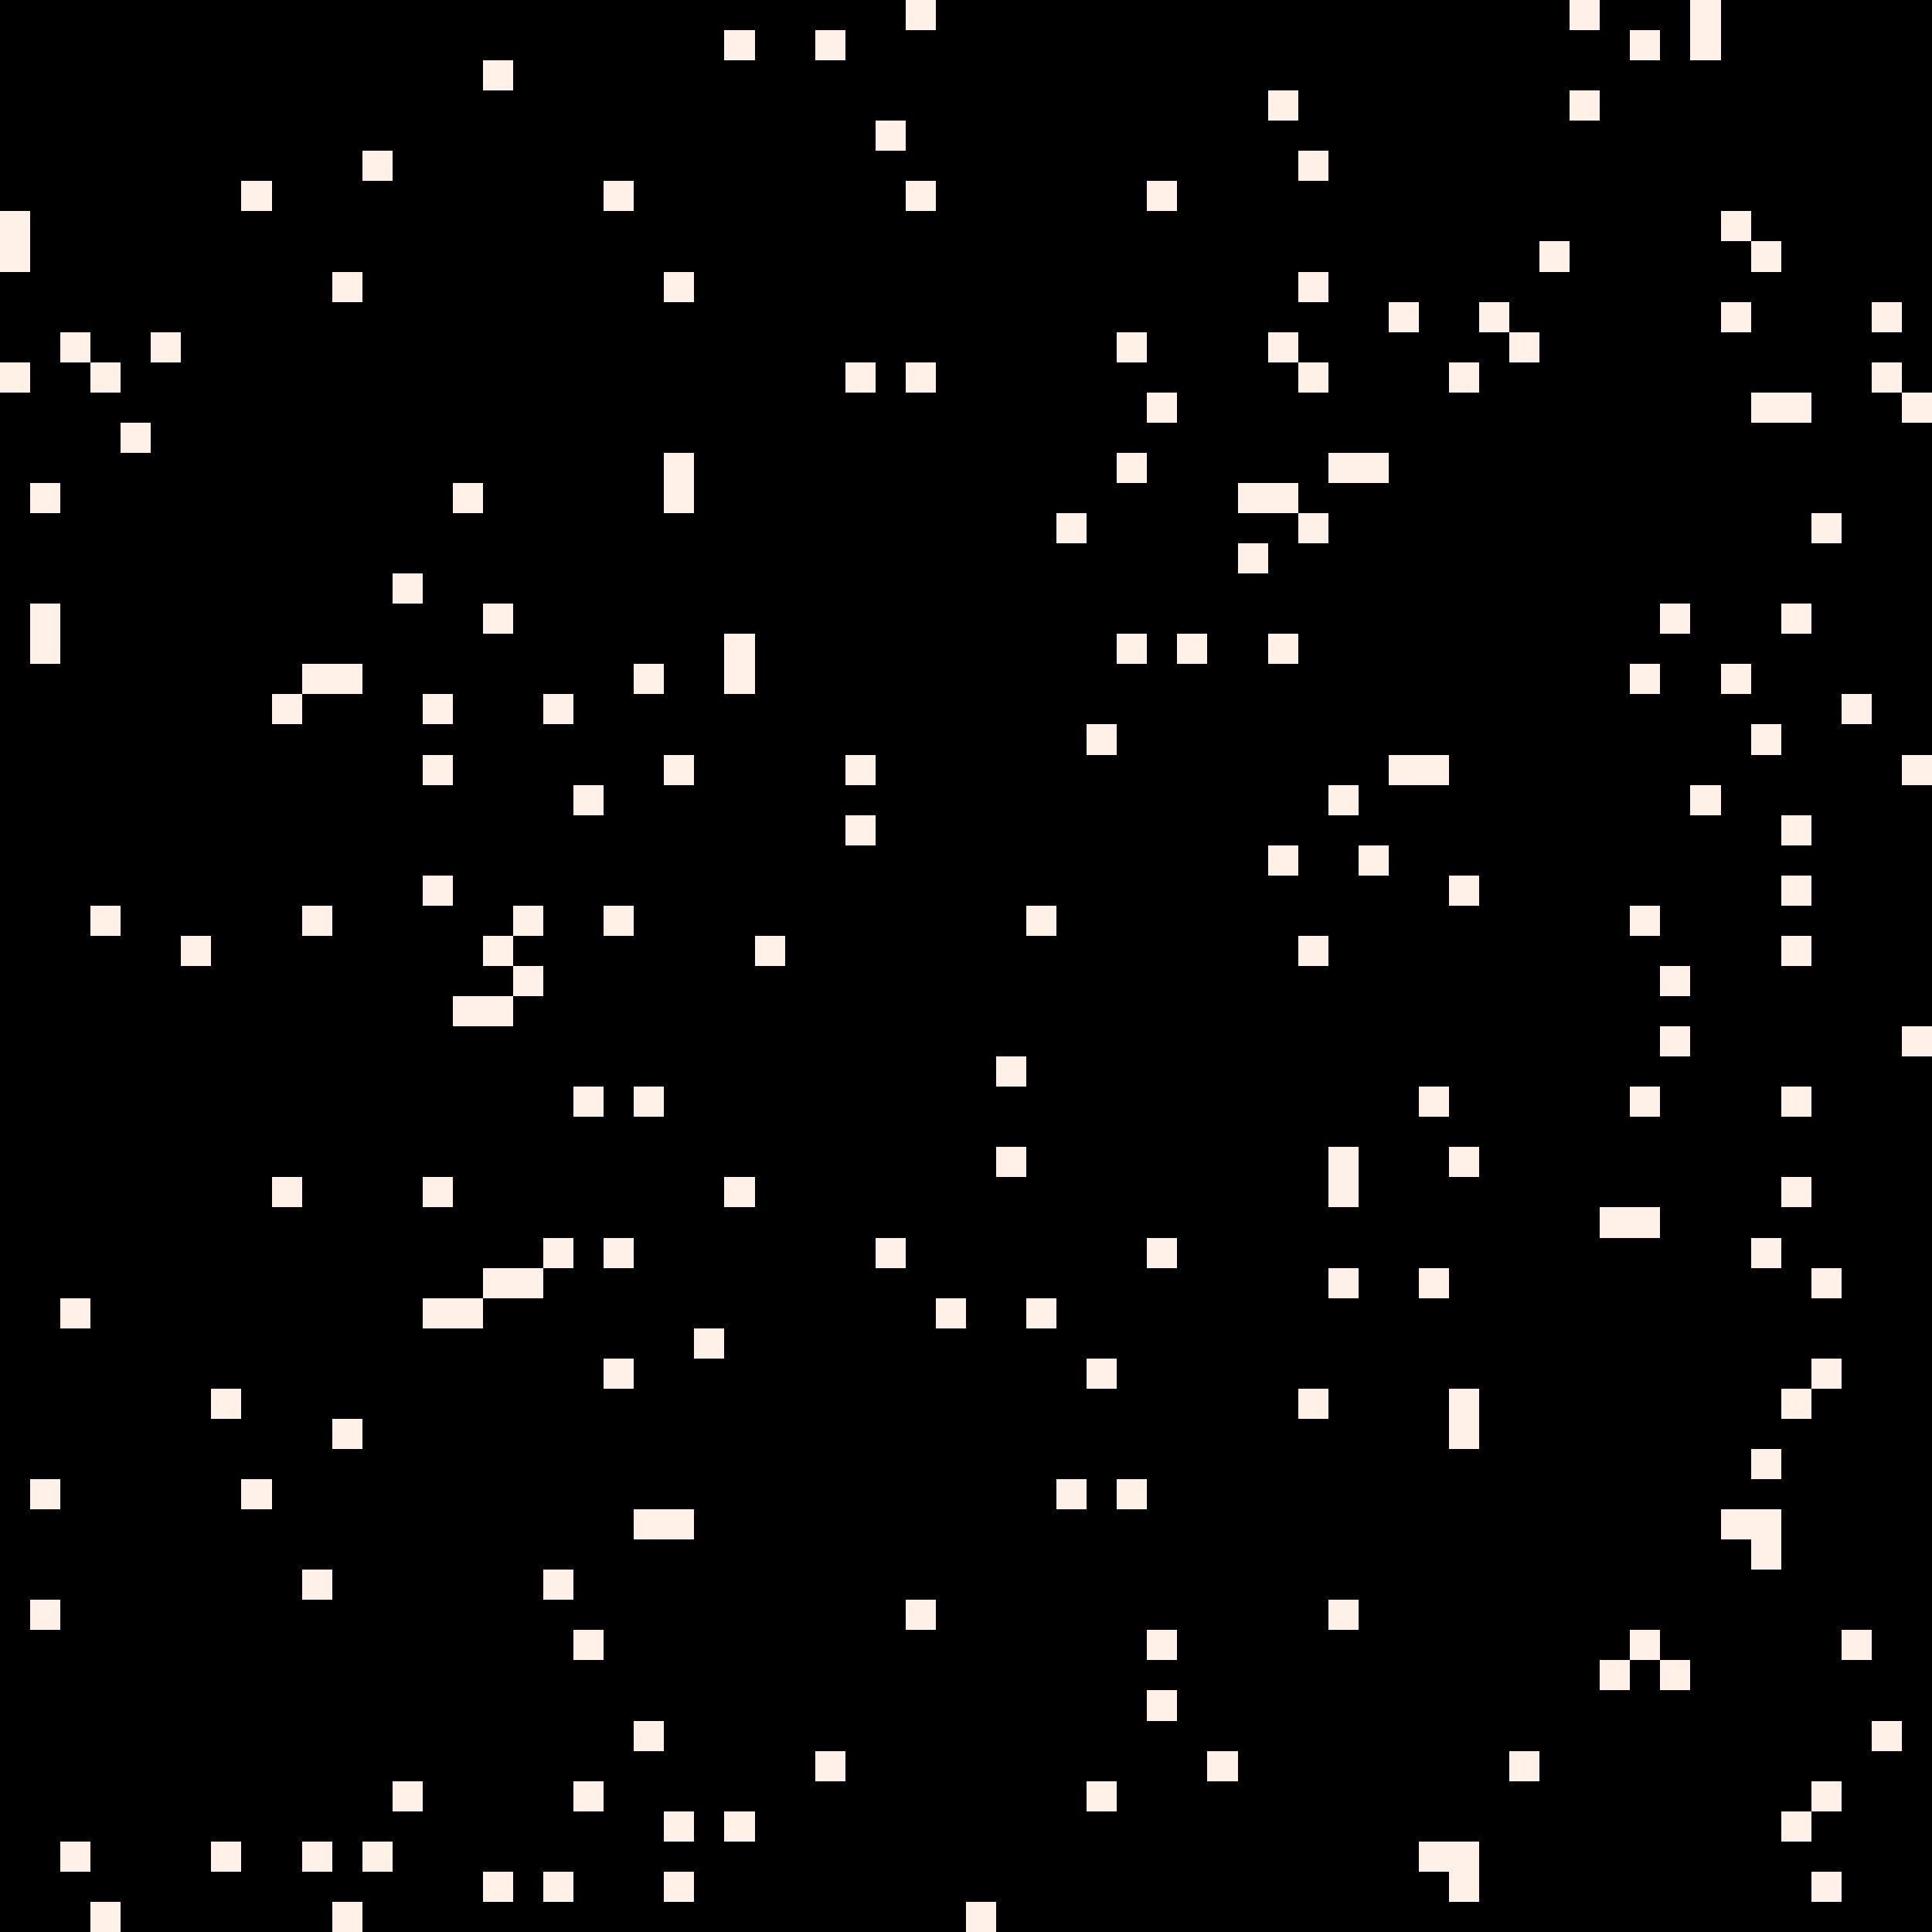 <svg width="1000" height="1000" viewBox="0 0 64 64" version="1.1" xmlns="http://www.w3.org/2000/svg" shape-rendering="crispEdges"><rect x="0" y="0" height="64" width="64" fill="#000000" /><!-- 
      baseOnly: true, 
      spacing: 2,
      excludeSq: true,
      persistFrames: 4,
      persistedFrames: 3,
    --><rect x="0" y="7" height="1" width="1" fill="#FFF1E8" /><rect x="0" y="8" height="1" width="1" fill="#FFF1E8" /><rect x="0" y="12" height="1" width="1" fill="#FFF1E8" /><rect x="1" y="16" height="1" width="1" fill="#FFF1E8" /><rect x="1" y="20" height="1" width="1" fill="#FFF1E8" /><rect x="1" y="21" height="1" width="1" fill="#FFF1E8" /><rect x="1" y="49" height="1" width="1" fill="#FFF1E8" /><rect x="1" y="53" height="1" width="1" fill="#FFF1E8" /><rect x="2" y="11" height="1" width="1" fill="#FFF1E8" /><rect x="2" y="43" height="1" width="1" fill="#FFF1E8" /><rect x="2" y="61" height="1" width="1" fill="#FFF1E8" /><rect x="3" y="12" height="1" width="1" fill="#FFF1E8" /><rect x="3" y="30" height="1" width="1" fill="#FFF1E8" /><rect x="3" y="63" height="1" width="1" fill="#FFF1E8" /><rect x="4" y="14" height="1" width="1" fill="#FFF1E8" /><rect x="5" y="11" height="1" width="1" fill="#FFF1E8" /><rect x="6" y="31" height="1" width="1" fill="#FFF1E8" /><rect x="7" y="46" height="1" width="1" fill="#FFF1E8" /><rect x="7" y="61" height="1" width="1" fill="#FFF1E8" /><rect x="8" y="6" height="1" width="1" fill="#FFF1E8" /><rect x="8" y="49" height="1" width="1" fill="#FFF1E8" /><rect x="9" y="23" height="1" width="1" fill="#FFF1E8" /><rect x="9" y="39" height="1" width="1" fill="#FFF1E8" /><rect x="10" y="22" height="1" width="1" fill="#FFF1E8" /><rect x="10" y="30" height="1" width="1" fill="#FFF1E8" /><rect x="10" y="52" height="1" width="1" fill="#FFF1E8" /><rect x="10" y="61" height="1" width="1" fill="#FFF1E8" /><rect x="11" y="9" height="1" width="1" fill="#FFF1E8" /><rect x="11" y="22" height="1" width="1" fill="#FFF1E8" /><rect x="11" y="47" height="1" width="1" fill="#FFF1E8" /><rect x="11" y="63" height="1" width="1" fill="#FFF1E8" /><rect x="12" y="5" height="1" width="1" fill="#FFF1E8" /><rect x="12" y="61" height="1" width="1" fill="#FFF1E8" /><rect x="13" y="19" height="1" width="1" fill="#FFF1E8" /><rect x="13" y="59" height="1" width="1" fill="#FFF1E8" /><rect x="14" y="23" height="1" width="1" fill="#FFF1E8" /><rect x="14" y="25" height="1" width="1" fill="#FFF1E8" /><rect x="14" y="29" height="1" width="1" fill="#FFF1E8" /><rect x="14" y="39" height="1" width="1" fill="#FFF1E8" /><rect x="14" y="43" height="1" width="1" fill="#FFF1E8" /><rect x="15" y="16" height="1" width="1" fill="#FFF1E8" /><rect x="15" y="33" height="1" width="1" fill="#FFF1E8" /><rect x="15" y="43" height="1" width="1" fill="#FFF1E8" /><rect x="16" y="2" height="1" width="1" fill="#FFF1E8" /><rect x="16" y="20" height="1" width="1" fill="#FFF1E8" /><rect x="16" y="31" height="1" width="1" fill="#FFF1E8" /><rect x="16" y="33" height="1" width="1" fill="#FFF1E8" /><rect x="16" y="42" height="1" width="1" fill="#FFF1E8" /><rect x="16" y="62" height="1" width="1" fill="#FFF1E8" /><rect x="17" y="30" height="1" width="1" fill="#FFF1E8" /><rect x="17" y="32" height="1" width="1" fill="#FFF1E8" /><rect x="17" y="42" height="1" width="1" fill="#FFF1E8" /><rect x="18" y="23" height="1" width="1" fill="#FFF1E8" /><rect x="18" y="41" height="1" width="1" fill="#FFF1E8" /><rect x="18" y="52" height="1" width="1" fill="#FFF1E8" /><rect x="18" y="62" height="1" width="1" fill="#FFF1E8" /><rect x="19" y="26" height="1" width="1" fill="#FFF1E8" /><rect x="19" y="36" height="1" width="1" fill="#FFF1E8" /><rect x="19" y="54" height="1" width="1" fill="#FFF1E8" /><rect x="19" y="59" height="1" width="1" fill="#FFF1E8" /><rect x="20" y="6" height="1" width="1" fill="#FFF1E8" /><rect x="20" y="30" height="1" width="1" fill="#FFF1E8" /><rect x="20" y="41" height="1" width="1" fill="#FFF1E8" /><rect x="20" y="45" height="1" width="1" fill="#FFF1E8" /><rect x="21" y="22" height="1" width="1" fill="#FFF1E8" /><rect x="21" y="36" height="1" width="1" fill="#FFF1E8" /><rect x="21" y="50" height="1" width="1" fill="#FFF1E8" /><rect x="21" y="57" height="1" width="1" fill="#FFF1E8" /><rect x="22" y="9" height="1" width="1" fill="#FFF1E8" /><rect x="22" y="15" height="1" width="1" fill="#FFF1E8" /><rect x="22" y="16" height="1" width="1" fill="#FFF1E8" /><rect x="22" y="25" height="1" width="1" fill="#FFF1E8" /><rect x="22" y="50" height="1" width="1" fill="#FFF1E8" /><rect x="22" y="60" height="1" width="1" fill="#FFF1E8" /><rect x="22" y="62" height="1" width="1" fill="#FFF1E8" /><rect x="23" y="44" height="1" width="1" fill="#FFF1E8" /><rect x="24" y="1" height="1" width="1" fill="#FFF1E8" /><rect x="24" y="21" height="1" width="1" fill="#FFF1E8" /><rect x="24" y="22" height="1" width="1" fill="#FFF1E8" /><rect x="24" y="39" height="1" width="1" fill="#FFF1E8" /><rect x="24" y="60" height="1" width="1" fill="#FFF1E8" /><rect x="25" y="31" height="1" width="1" fill="#FFF1E8" /><rect x="27" y="1" height="1" width="1" fill="#FFF1E8" /><rect x="27" y="58" height="1" width="1" fill="#FFF1E8" /><rect x="28" y="12" height="1" width="1" fill="#FFF1E8" /><rect x="28" y="25" height="1" width="1" fill="#FFF1E8" /><rect x="28" y="27" height="1" width="1" fill="#FFF1E8" /><rect x="29" y="4" height="1" width="1" fill="#FFF1E8" /><rect x="29" y="41" height="1" width="1" fill="#FFF1E8" /><rect x="30" y="0" height="1" width="1" fill="#FFF1E8" /><rect x="30" y="6" height="1" width="1" fill="#FFF1E8" /><rect x="30" y="12" height="1" width="1" fill="#FFF1E8" /><rect x="30" y="53" height="1" width="1" fill="#FFF1E8" /><rect x="31" y="43" height="1" width="1" fill="#FFF1E8" /><rect x="32" y="63" height="1" width="1" fill="#FFF1E8" /><rect x="33" y="35" height="1" width="1" fill="#FFF1E8" /><rect x="33" y="38" height="1" width="1" fill="#FFF1E8" /><rect x="34" y="30" height="1" width="1" fill="#FFF1E8" /><rect x="34" y="43" height="1" width="1" fill="#FFF1E8" /><rect x="35" y="17" height="1" width="1" fill="#FFF1E8" /><rect x="35" y="49" height="1" width="1" fill="#FFF1E8" /><rect x="36" y="24" height="1" width="1" fill="#FFF1E8" /><rect x="36" y="45" height="1" width="1" fill="#FFF1E8" /><rect x="36" y="59" height="1" width="1" fill="#FFF1E8" /><rect x="37" y="11" height="1" width="1" fill="#FFF1E8" /><rect x="37" y="15" height="1" width="1" fill="#FFF1E8" /><rect x="37" y="21" height="1" width="1" fill="#FFF1E8" /><rect x="37" y="49" height="1" width="1" fill="#FFF1E8" /><rect x="38" y="6" height="1" width="1" fill="#FFF1E8" /><rect x="38" y="13" height="1" width="1" fill="#FFF1E8" /><rect x="38" y="41" height="1" width="1" fill="#FFF1E8" /><rect x="38" y="54" height="1" width="1" fill="#FFF1E8" /><rect x="38" y="56" height="1" width="1" fill="#FFF1E8" /><rect x="39" y="21" height="1" width="1" fill="#FFF1E8" /><rect x="40" y="58" height="1" width="1" fill="#FFF1E8" /><rect x="41" y="16" height="1" width="1" fill="#FFF1E8" /><rect x="41" y="18" height="1" width="1" fill="#FFF1E8" /><rect x="42" y="3" height="1" width="1" fill="#FFF1E8" /><rect x="42" y="11" height="1" width="1" fill="#FFF1E8" /><rect x="42" y="16" height="1" width="1" fill="#FFF1E8" /><rect x="42" y="21" height="1" width="1" fill="#FFF1E8" /><rect x="42" y="28" height="1" width="1" fill="#FFF1E8" /><rect x="43" y="5" height="1" width="1" fill="#FFF1E8" /><rect x="43" y="9" height="1" width="1" fill="#FFF1E8" /><rect x="43" y="12" height="1" width="1" fill="#FFF1E8" /><rect x="43" y="17" height="1" width="1" fill="#FFF1E8" /><rect x="43" y="31" height="1" width="1" fill="#FFF1E8" /><rect x="43" y="46" height="1" width="1" fill="#FFF1E8" /><rect x="44" y="15" height="1" width="1" fill="#FFF1E8" /><rect x="44" y="26" height="1" width="1" fill="#FFF1E8" /><rect x="44" y="38" height="1" width="1" fill="#FFF1E8" /><rect x="44" y="39" height="1" width="1" fill="#FFF1E8" /><rect x="44" y="42" height="1" width="1" fill="#FFF1E8" /><rect x="44" y="53" height="1" width="1" fill="#FFF1E8" /><rect x="45" y="15" height="1" width="1" fill="#FFF1E8" /><rect x="45" y="28" height="1" width="1" fill="#FFF1E8" /><rect x="46" y="10" height="1" width="1" fill="#FFF1E8" /><rect x="46" y="25" height="1" width="1" fill="#FFF1E8" /><rect x="47" y="25" height="1" width="1" fill="#FFF1E8" /><rect x="47" y="36" height="1" width="1" fill="#FFF1E8" /><rect x="47" y="42" height="1" width="1" fill="#FFF1E8" /><rect x="47" y="61" height="1" width="1" fill="#FFF1E8" /><rect x="48" y="12" height="1" width="1" fill="#FFF1E8" /><rect x="48" y="29" height="1" width="1" fill="#FFF1E8" /><rect x="48" y="38" height="1" width="1" fill="#FFF1E8" /><rect x="48" y="46" height="1" width="1" fill="#FFF1E8" /><rect x="48" y="47" height="1" width="1" fill="#FFF1E8" /><rect x="48" y="61" height="1" width="1" fill="#FFF1E8" /><rect x="48" y="62" height="1" width="1" fill="#FFF1E8" /><rect x="49" y="10" height="1" width="1" fill="#FFF1E8" /><rect x="50" y="11" height="1" width="1" fill="#FFF1E8" /><rect x="50" y="58" height="1" width="1" fill="#FFF1E8" /><rect x="51" y="8" height="1" width="1" fill="#FFF1E8" /><rect x="52" y="0" height="1" width="1" fill="#FFF1E8" /><rect x="52" y="3" height="1" width="1" fill="#FFF1E8" /><rect x="53" y="40" height="1" width="1" fill="#FFF1E8" /><rect x="53" y="55" height="1" width="1" fill="#FFF1E8" /><rect x="54" y="1" height="1" width="1" fill="#FFF1E8" /><rect x="54" y="22" height="1" width="1" fill="#FFF1E8" /><rect x="54" y="30" height="1" width="1" fill="#FFF1E8" /><rect x="54" y="36" height="1" width="1" fill="#FFF1E8" /><rect x="54" y="40" height="1" width="1" fill="#FFF1E8" /><rect x="54" y="54" height="1" width="1" fill="#FFF1E8" /><rect x="55" y="20" height="1" width="1" fill="#FFF1E8" /><rect x="55" y="32" height="1" width="1" fill="#FFF1E8" /><rect x="55" y="34" height="1" width="1" fill="#FFF1E8" /><rect x="55" y="55" height="1" width="1" fill="#FFF1E8" /><rect x="56" y="0" height="1" width="1" fill="#FFF1E8" /><rect x="56" y="1" height="1" width="1" fill="#FFF1E8" /><rect x="56" y="26" height="1" width="1" fill="#FFF1E8" /><rect x="57" y="7" height="1" width="1" fill="#FFF1E8" /><rect x="57" y="10" height="1" width="1" fill="#FFF1E8" /><rect x="57" y="22" height="1" width="1" fill="#FFF1E8" /><rect x="57" y="50" height="1" width="1" fill="#FFF1E8" /><rect x="58" y="8" height="1" width="1" fill="#FFF1E8" /><rect x="58" y="13" height="1" width="1" fill="#FFF1E8" /><rect x="58" y="24" height="1" width="1" fill="#FFF1E8" /><rect x="58" y="41" height="1" width="1" fill="#FFF1E8" /><rect x="58" y="48" height="1" width="1" fill="#FFF1E8" /><rect x="58" y="50" height="1" width="1" fill="#FFF1E8" /><rect x="58" y="51" height="1" width="1" fill="#FFF1E8" /><rect x="59" y="13" height="1" width="1" fill="#FFF1E8" /><rect x="59" y="20" height="1" width="1" fill="#FFF1E8" /><rect x="59" y="27" height="1" width="1" fill="#FFF1E8" /><rect x="59" y="29" height="1" width="1" fill="#FFF1E8" /><rect x="59" y="31" height="1" width="1" fill="#FFF1E8" /><rect x="59" y="36" height="1" width="1" fill="#FFF1E8" /><rect x="59" y="39" height="1" width="1" fill="#FFF1E8" /><rect x="59" y="46" height="1" width="1" fill="#FFF1E8" /><rect x="59" y="60" height="1" width="1" fill="#FFF1E8" /><rect x="60" y="17" height="1" width="1" fill="#FFF1E8" /><rect x="60" y="42" height="1" width="1" fill="#FFF1E8" /><rect x="60" y="45" height="1" width="1" fill="#FFF1E8" /><rect x="60" y="59" height="1" width="1" fill="#FFF1E8" /><rect x="60" y="62" height="1" width="1" fill="#FFF1E8" /><rect x="61" y="23" height="1" width="1" fill="#FFF1E8" /><rect x="61" y="54" height="1" width="1" fill="#FFF1E8" /><rect x="62" y="10" height="1" width="1" fill="#FFF1E8" /><rect x="62" y="12" height="1" width="1" fill="#FFF1E8" /><rect x="62" y="57" height="1" width="1" fill="#FFF1E8" /><rect x="63" y="13" height="1" width="1" fill="#FFF1E8" /><rect x="63" y="25" height="1" width="1" fill="#FFF1E8" /><rect x="63" y="34" height="1" width="1" fill="#FFF1E8" /></svg>